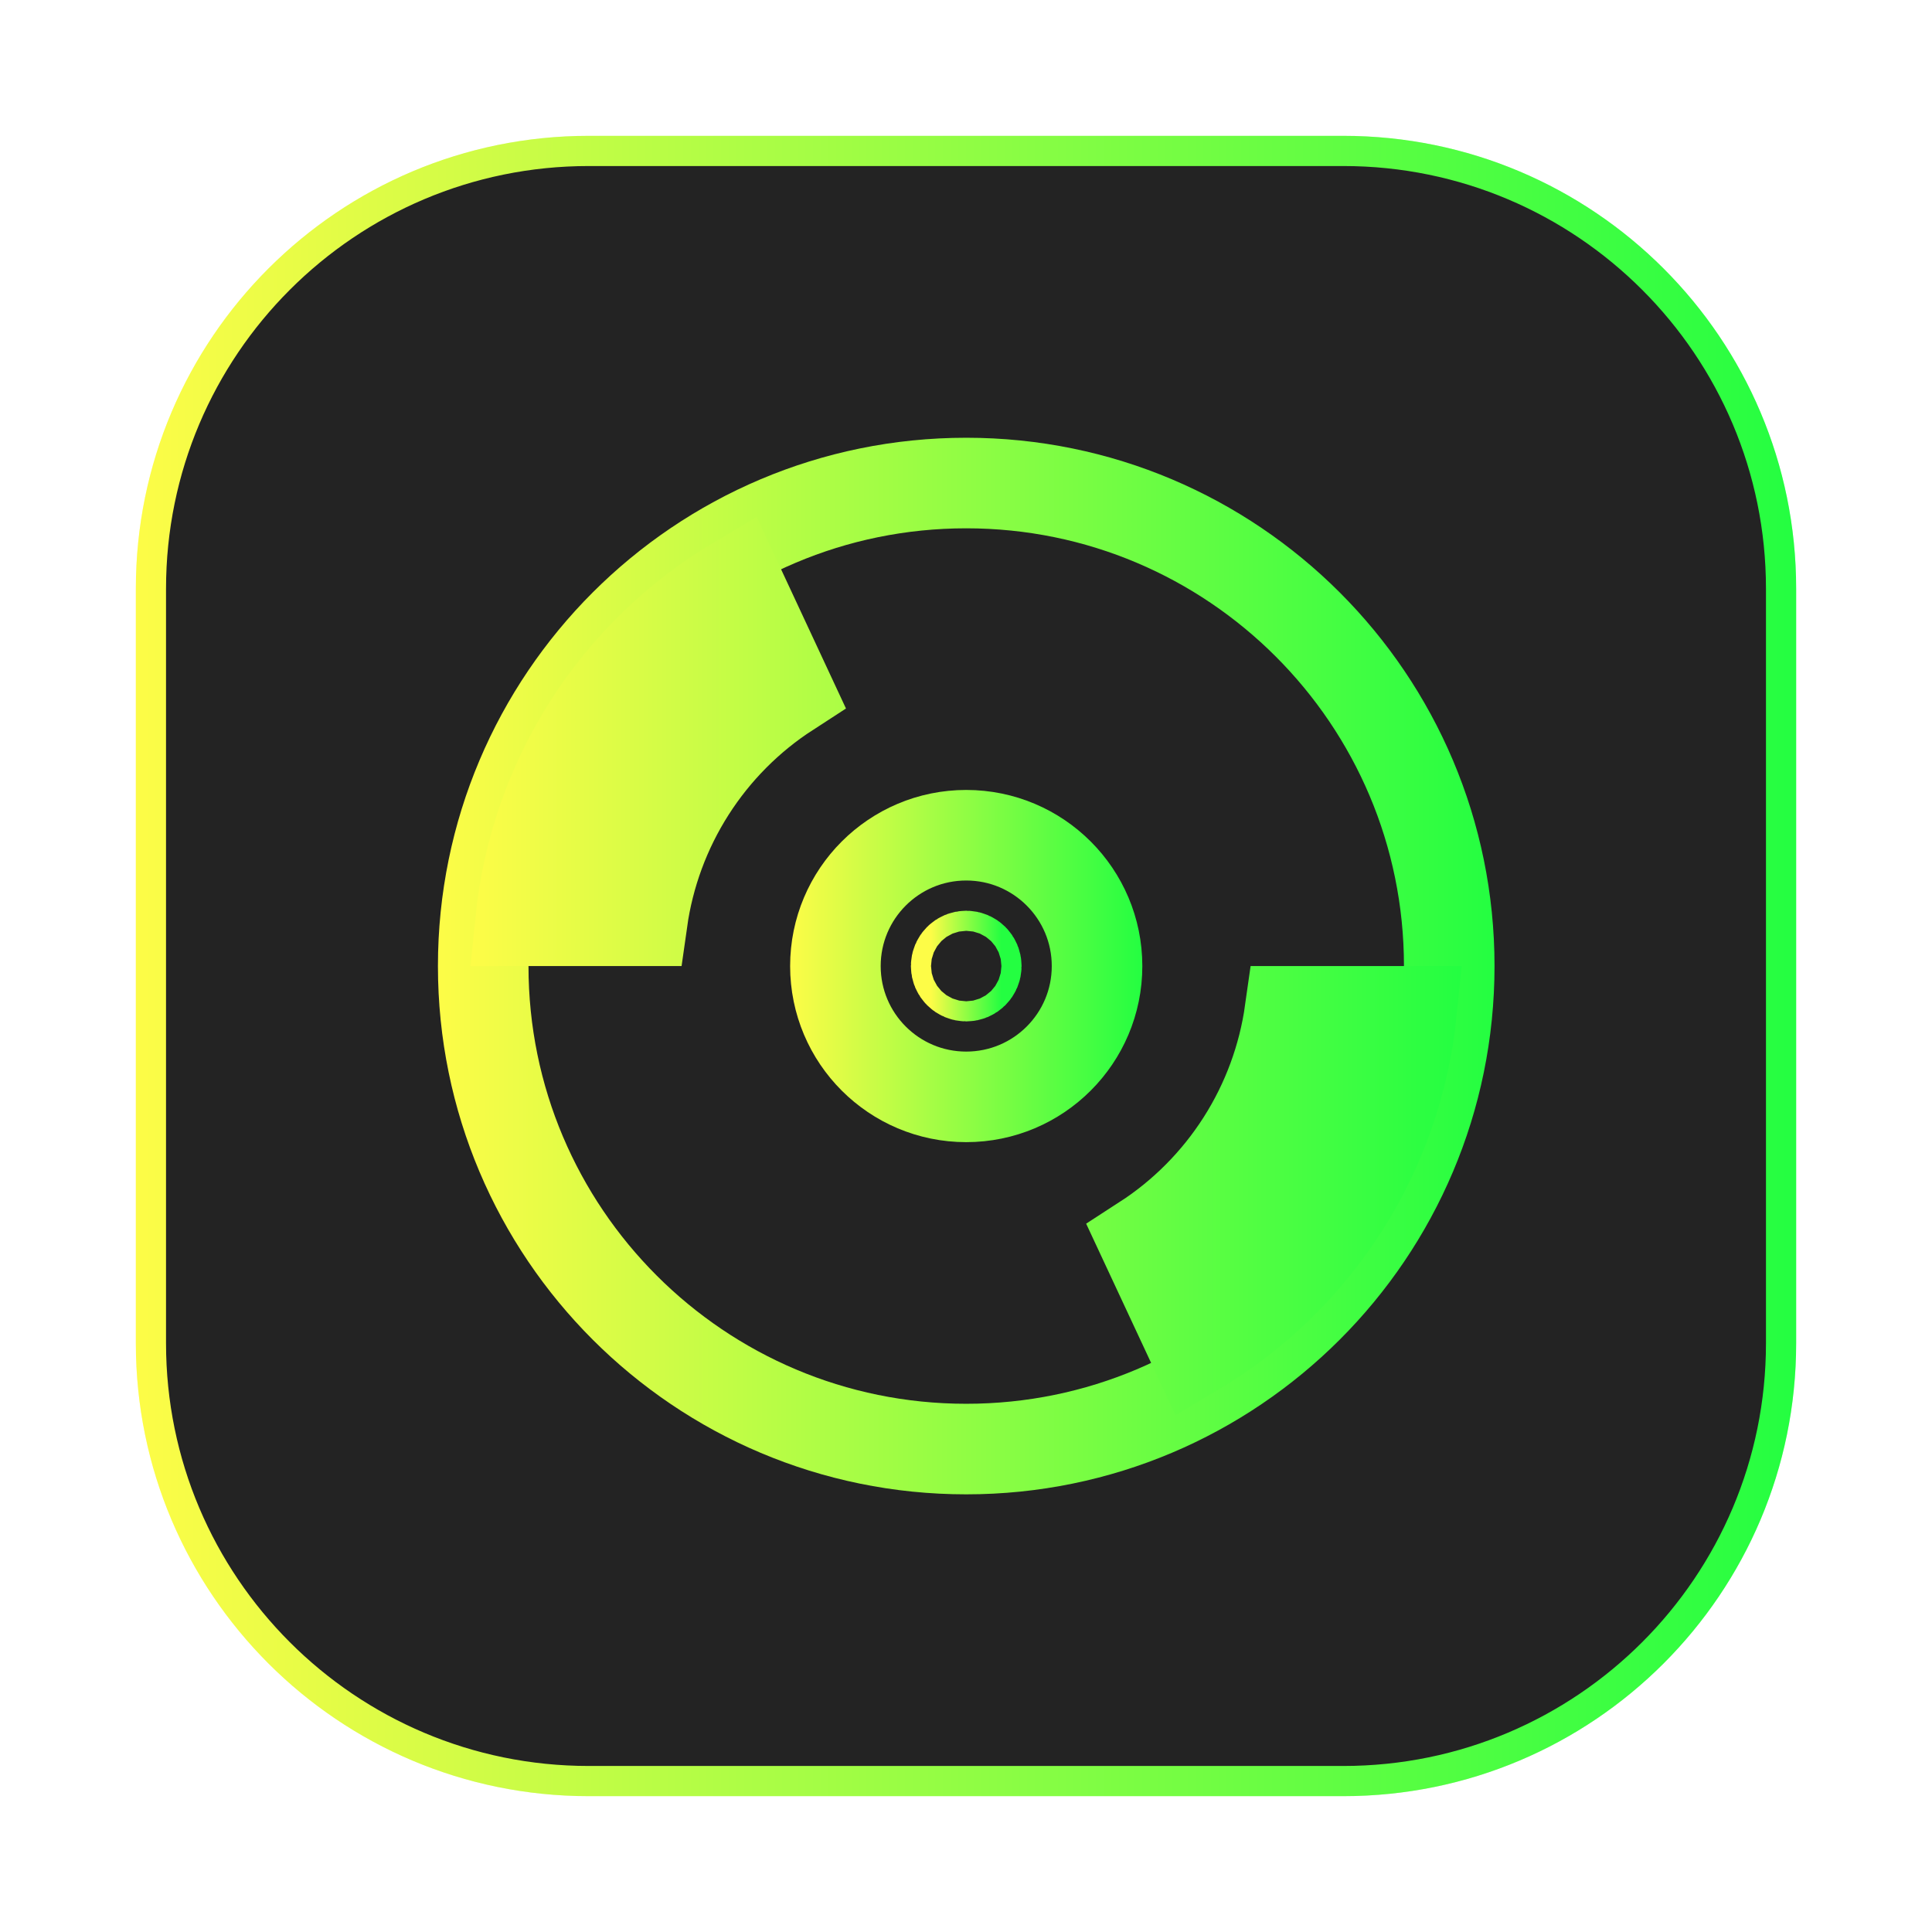 <svg width="64" height="64" viewBox="0 0 64 64" fill="none" xmlns="http://www.w3.org/2000/svg">
<g opacity="0.3" filter="url(#filter0_f_4_1636)">
<path d="M44.5 4.5H19.5C11.216 4.5 4.5 11.216 4.5 19.5V44.5C4.5 52.784 11.216 59.5 19.5 59.5H44.5C52.784 59.5 59.5 52.784 59.5 44.5V19.5C59.5 11.216 52.784 4.5 44.5 4.5Z" fill="url(#paint0_linear_4_1636)"/>
</g>
<path d="M19.5 5H44.5C52.508 5 59 11.492 59 19.5V44.5C59 52.508 52.508 59 44.5 59H19.5C11.492 59 5 52.508 5 44.5V19.5C5 11.492 11.492 5 19.5 5Z" fill="#232323" stroke="url(#paint1_linear_4_1636)"/>
<path d="M48.008 32.002C48.008 40.839 40.844 48.002 32.007 48.002C23.171 48.002 16.007 40.839 16.007 32.002C16.007 23.165 23.171 16.001 32.007 16.001C40.844 16.001 48.008 23.165 48.008 32.002Z" fill="#232323" stroke="url(#paint2_linear_4_1636)" stroke-width="3"/>
<path d="M19.492 24.032C20.74 22.074 22.425 20.443 24.407 19.261L26.113 22.921C24.816 23.761 23.709 24.872 22.871 26.185C22.033 27.498 21.491 28.971 21.275 30.502H17.245C17.479 28.206 18.245 25.989 19.492 24.032ZM41.135 37.82C41.973 36.507 42.515 35.033 42.731 33.502L46.761 33.502C46.527 35.798 45.761 38.015 44.514 39.973C43.266 41.931 41.581 43.563 39.599 44.744L37.892 41.085C39.19 40.245 40.297 39.133 41.135 37.82Z" fill="url(#paint3_linear_4_1636)" stroke="url(#paint4_linear_4_1636)" stroke-width="3"/>
<path d="M36.341 32.002C36.341 34.395 34.401 36.335 32.007 36.335C29.614 36.335 27.674 34.395 27.674 32.002C27.674 29.609 29.614 27.668 32.007 27.668C34.401 27.668 36.341 29.609 36.341 32.002Z" fill="#232323" stroke="url(#paint5_linear_4_1636)" stroke-width="3"/>
<path d="M31.674 32.002C31.674 31.818 31.823 31.669 32.008 31.669C32.192 31.669 32.341 31.818 32.341 32.002C32.341 32.186 32.192 32.335 32.008 32.335C31.823 32.335 31.674 32.186 31.674 32.002Z" fill="#232323" stroke="url(#paint6_linear_4_1636)" stroke-width="3"/>
<defs>
<filter id="filter0_f_4_1636" x="3.263" y="3.263" width="57.475" height="57.475" filterUnits="userSpaceOnUse" color-interpolation-filters="sRGB">
<feFlood flood-opacity="0" result="BackgroundImageFix"/>
<feBlend mode="normal" in="SourceGraphic" in2="BackgroundImageFix" result="shape"/>
<feGaussianBlur stdDeviation="0.619" result="effect1_foregroundBlur_4_1636"/>
</filter>
<linearGradient id="paint0_linear_4_1636" x1="4.5" y1="32" x2="59.5" y2="32" gradientUnits="userSpaceOnUse">
<stop stop-color="#FDFC47"/>
<stop offset="1" stop-color="#24FE41"/>
</linearGradient>
<linearGradient id="paint1_linear_4_1636" x1="4.5" y1="32" x2="59.5" y2="32" gradientUnits="userSpaceOnUse">
<stop stop-color="#FDFC47"/>
<stop offset="1" stop-color="#24FE41"/>
</linearGradient>
<linearGradient id="paint2_linear_4_1636" x1="14.507" y1="32.002" x2="49.508" y2="32.002" gradientUnits="userSpaceOnUse">
<stop stop-color="#FDFC47"/>
<stop offset="1" stop-color="#24FE41"/>
</linearGradient>
<linearGradient id="paint3_linear_4_1636" x1="15.669" y1="32.003" x2="48.337" y2="32.003" gradientUnits="userSpaceOnUse">
<stop stop-color="#FDFC47"/>
<stop offset="1" stop-color="#24FE41"/>
</linearGradient>
<linearGradient id="paint4_linear_4_1636" x1="15.669" y1="32.003" x2="48.337" y2="32.003" gradientUnits="userSpaceOnUse">
<stop stop-color="#FDFC47"/>
<stop offset="1" stop-color="#24FE41"/>
</linearGradient>
<linearGradient id="paint5_linear_4_1636" x1="26.174" y1="32.002" x2="37.841" y2="32.002" gradientUnits="userSpaceOnUse">
<stop stop-color="#FDFC47"/>
<stop offset="1" stop-color="#24FE41"/>
</linearGradient>
<linearGradient id="paint6_linear_4_1636" x1="30.841" y1="32.002" x2="33.174" y2="32.002" gradientUnits="userSpaceOnUse">
<stop stop-color="#FDFC47"/>
<stop offset="1" stop-color="#24FE41"/>
</linearGradient>
</defs>
</svg>
